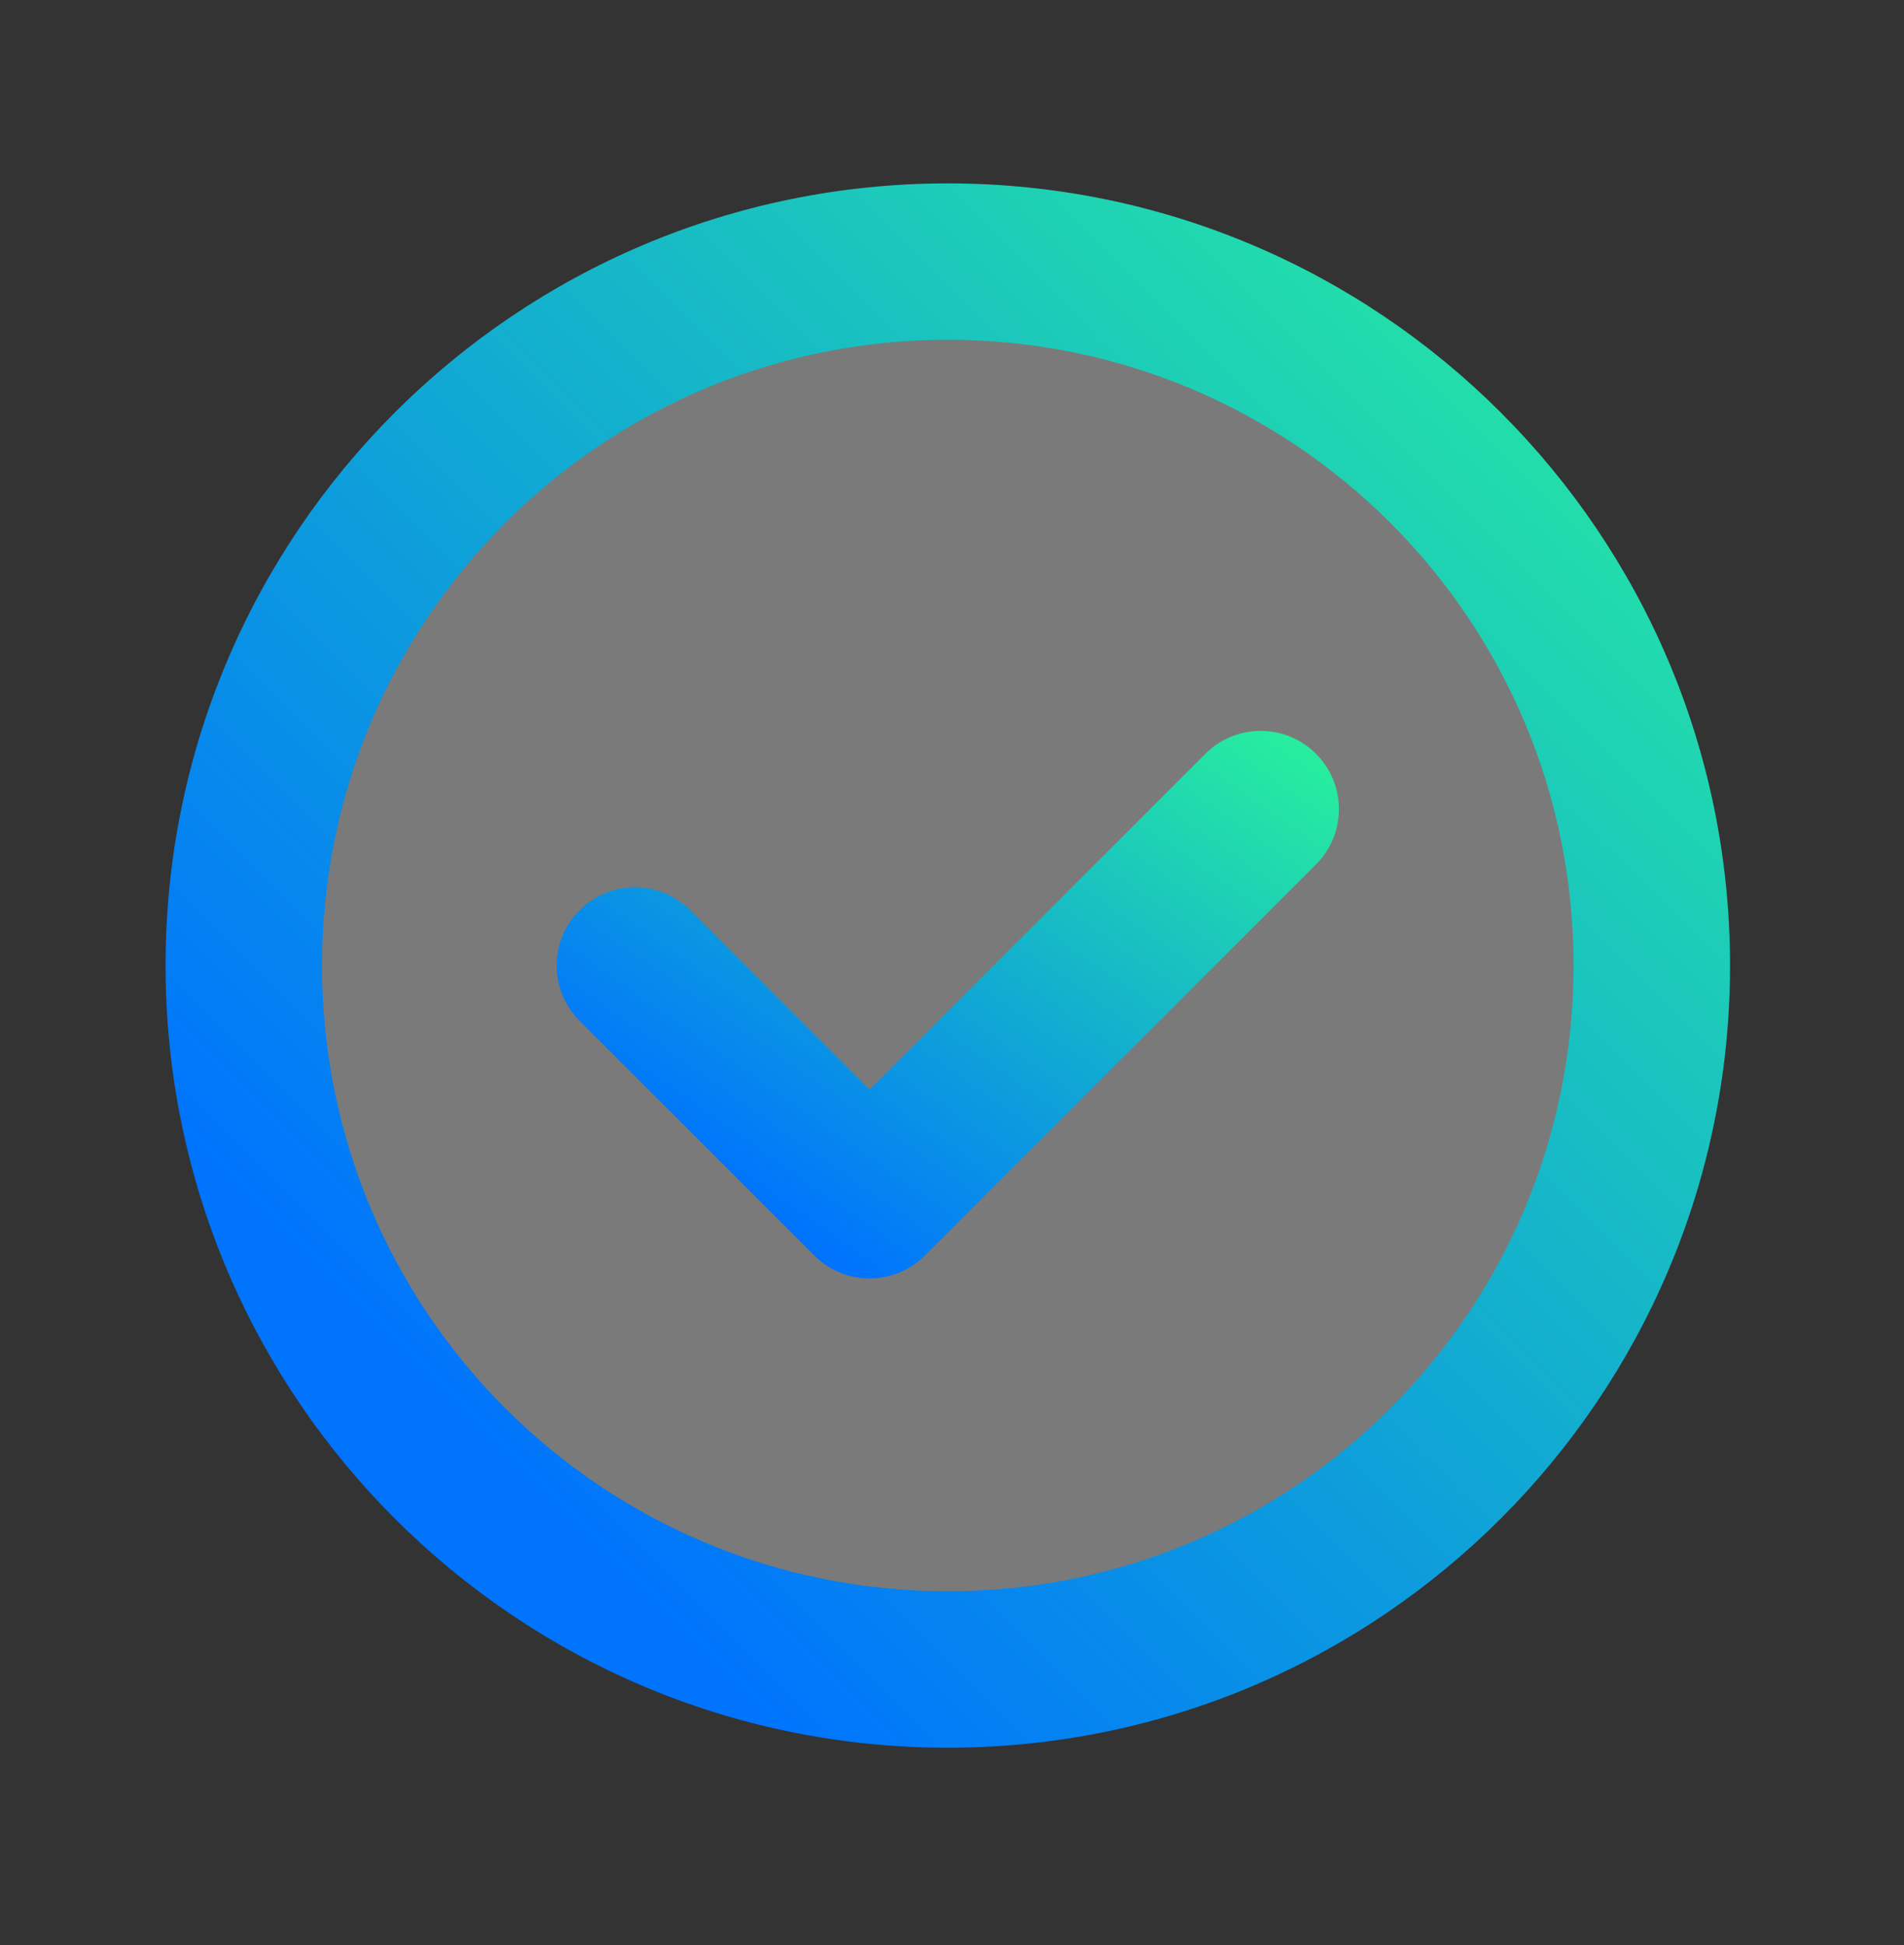 <svg width="46" height="47" viewBox="0 0 46 47" fill="none" xmlns="http://www.w3.org/2000/svg">
    <rect x="0" y="0" width="46" height="47" fill="#333333" stroke="none"/>
    <linearGradient id="Gradient1" x1="0" y1="1" x2="1" y2="0">
      <stop class="stop1" offset="20%" />
      <stop class="stop3" offset="100%" />
    </linearGradient>
        <style>
      <![CDATA[
              #rect1 { fill: url(#Gradient1); }
              .stop1 { stop-color: #0074FD; }
              .stop3 { stop-color: #2AF598; }
            ]]>
    </style>
<path opacity="0.35" d="M22.898 40.337C32.292 40.337 39.907 32.722 39.907 23.329C39.907 13.935 32.292 6.32 22.898 6.32C13.505 6.32 5.89 13.935 5.89 23.329C5.89 32.722 13.505 40.337 22.898 40.337Z" fill="#FFFFFF"/>
<path id="rect1" d="M22.898 4.431C12.466 4.431 4 12.897 4 23.329C4 33.761 12.466 42.227 22.898 42.227C33.33 42.227 41.797 33.761 41.797 23.329C41.797 12.897 33.33 4.431 22.898 4.431ZM22.898 38.447C14.54 38.447 7.78 31.688 7.78 23.329C7.78 14.97 14.54 8.21 22.898 8.21C31.257 8.21 38.017 14.97 38.017 23.329C38.017 31.688 31.257 38.447 22.898 38.447Z" fill="#0074FD"/>
<path id="rect1" d="M21.008 30.888C20.525 30.888 20.041 30.703 19.672 30.334L14.003 24.665C13.264 23.926 13.264 22.732 14.003 21.993C14.742 21.254 15.936 21.254 16.675 21.993L21.008 26.326L29.121 18.213C29.86 17.474 31.055 17.474 31.794 18.213C32.533 18.952 32.533 20.146 31.794 20.885L22.345 30.334C21.976 30.703 21.492 30.888 21.008 30.888Z" fill="#0074FD"/>
</svg>
